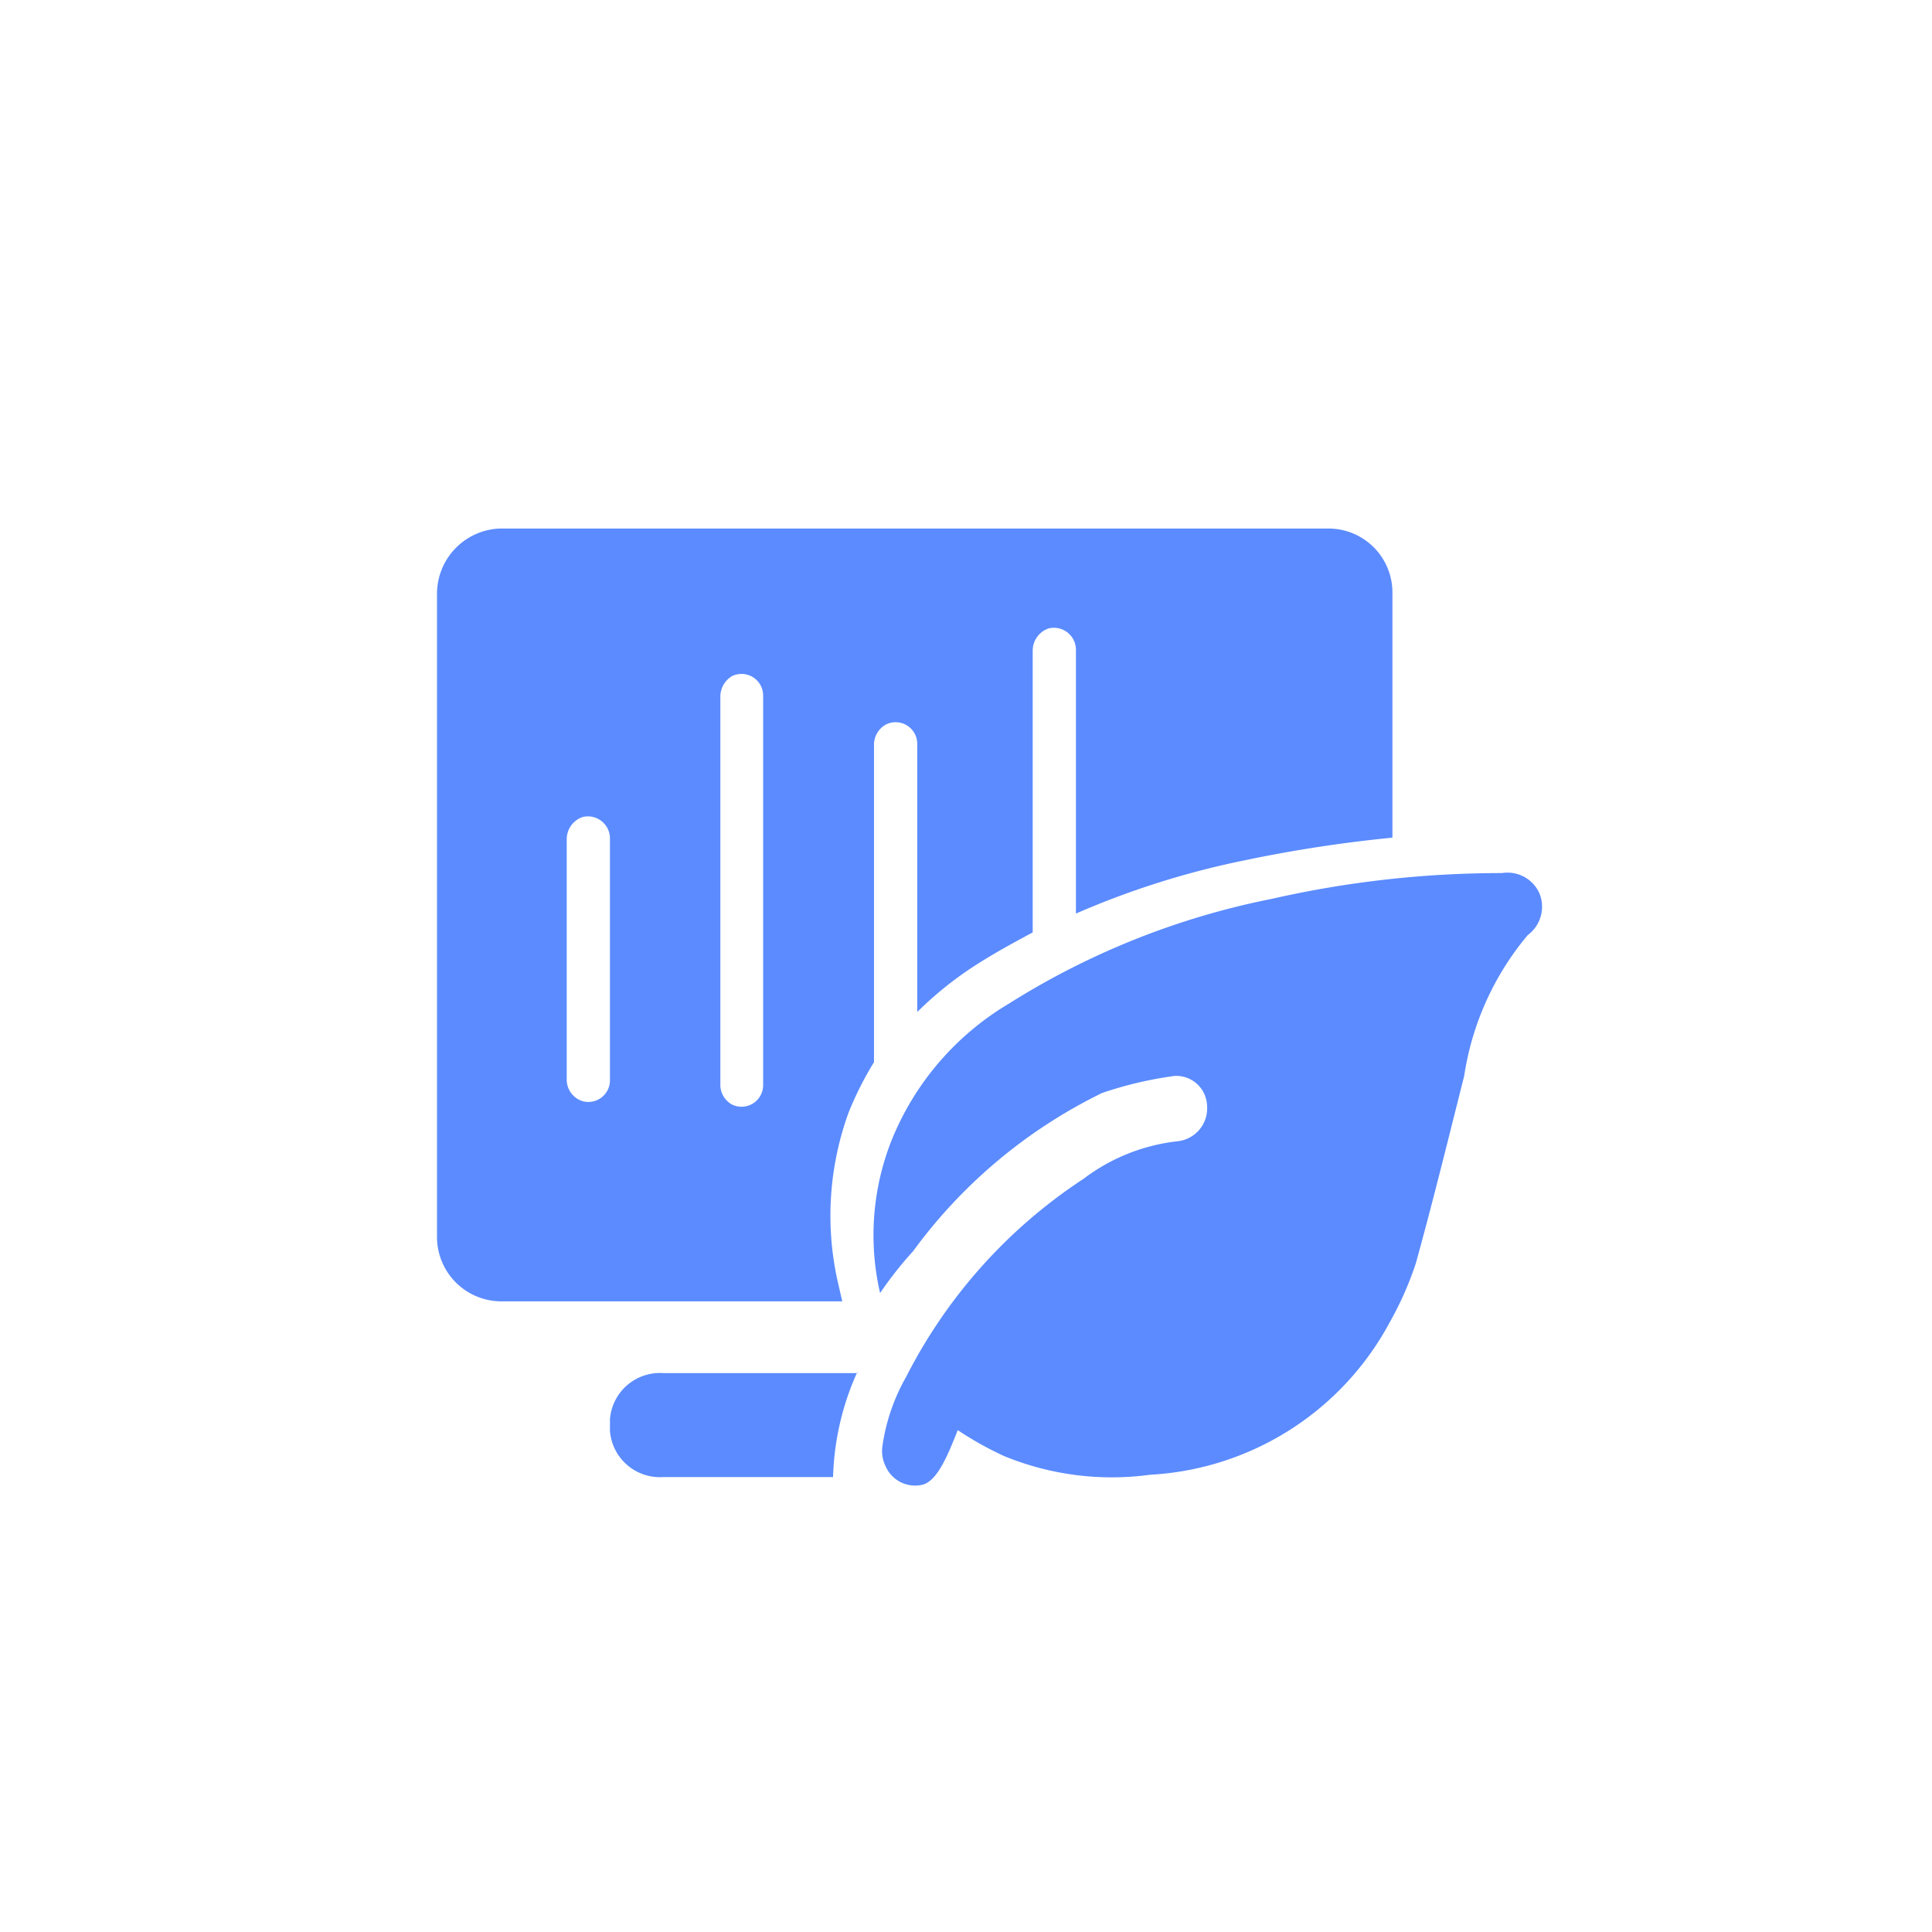 <svg id="图层_1" data-name="图层 1" xmlns="http://www.w3.org/2000/svg" viewBox="0 0 42 42"><defs><style>.cls-1{fill:#5b8bff;}</style></defs><title>24*24</title><path class="cls-1" d="M19.13,28.1a5.6,5.6,0,0,1,.26-3.33,6.12,6.12,0,0,1,2.54-2.95,16.86,16.86,0,0,1,5.72-2.28,22.48,22.48,0,0,1,5-.56.76.76,0,0,1,.82.45.77.77,0,0,1-.26.9,6.2,6.2,0,0,0-1.38,3.06c-.34,1.35-.68,2.73-1.05,4.07a7.2,7.2,0,0,1-.56,1.27A6.3,6.3,0,0,1,25,32.06a6.16,6.16,0,0,1-3.18-.41,7.52,7.52,0,0,1-1-.56c-.22.56-.45,1.12-.78,1.19a.7.7,0,0,1-.79-.41.75.75,0,0,1-.07-.41,4.24,4.24,0,0,1,.52-1.53,11.23,11.23,0,0,1,3.85-4.3,4.14,4.14,0,0,1,2.05-.82.72.72,0,0,0,.64-.78.67.67,0,0,0-.71-.64,8.34,8.34,0,0,0-1.57.37,11.13,11.13,0,0,0-4.11,3.44,7.87,7.87,0,0,0-.71.9Zm-.49,1.75H14.42a1.09,1.09,0,0,0-1.16,1v.26a1.09,1.09,0,0,0,1.16,1h3.69a5.92,5.92,0,0,1,.53-2.29Z"/><path class="cls-1" d="M28.87,11.49h-18A1.42,1.42,0,0,0,9.5,12.91v14a1.4,1.4,0,0,0,1.42,1.38h7.39l-.11-.48a6.56,6.56,0,0,1,.25-3.63A7.26,7.26,0,0,1,19,23.09V16.2a.5.5,0,0,1,.26-.45.47.47,0,0,1,.68.43V22a7.85,7.85,0,0,1,1.24-1c.42-.27.84-.5,1.27-.73V14.15a.51.51,0,0,1,.35-.49.48.48,0,0,1,.59.46v5.74a18.3,18.3,0,0,1,3.68-1.16,29.85,29.85,0,0,1,3.2-.49v-5.3a1.39,1.39,0,0,0-1.39-1.42Zm-15.61,12a.47.47,0,0,1-.59.45.49.49,0,0,1-.35-.49v-5.2a.51.51,0,0,1,.35-.49.48.48,0,0,1,.59.46Zm3.33.09a.47.47,0,0,1-.68.43.49.49,0,0,1-.25-.45V15.15a.52.52,0,0,1,.25-.45.47.47,0,0,1,.68.43Z"/></svg>